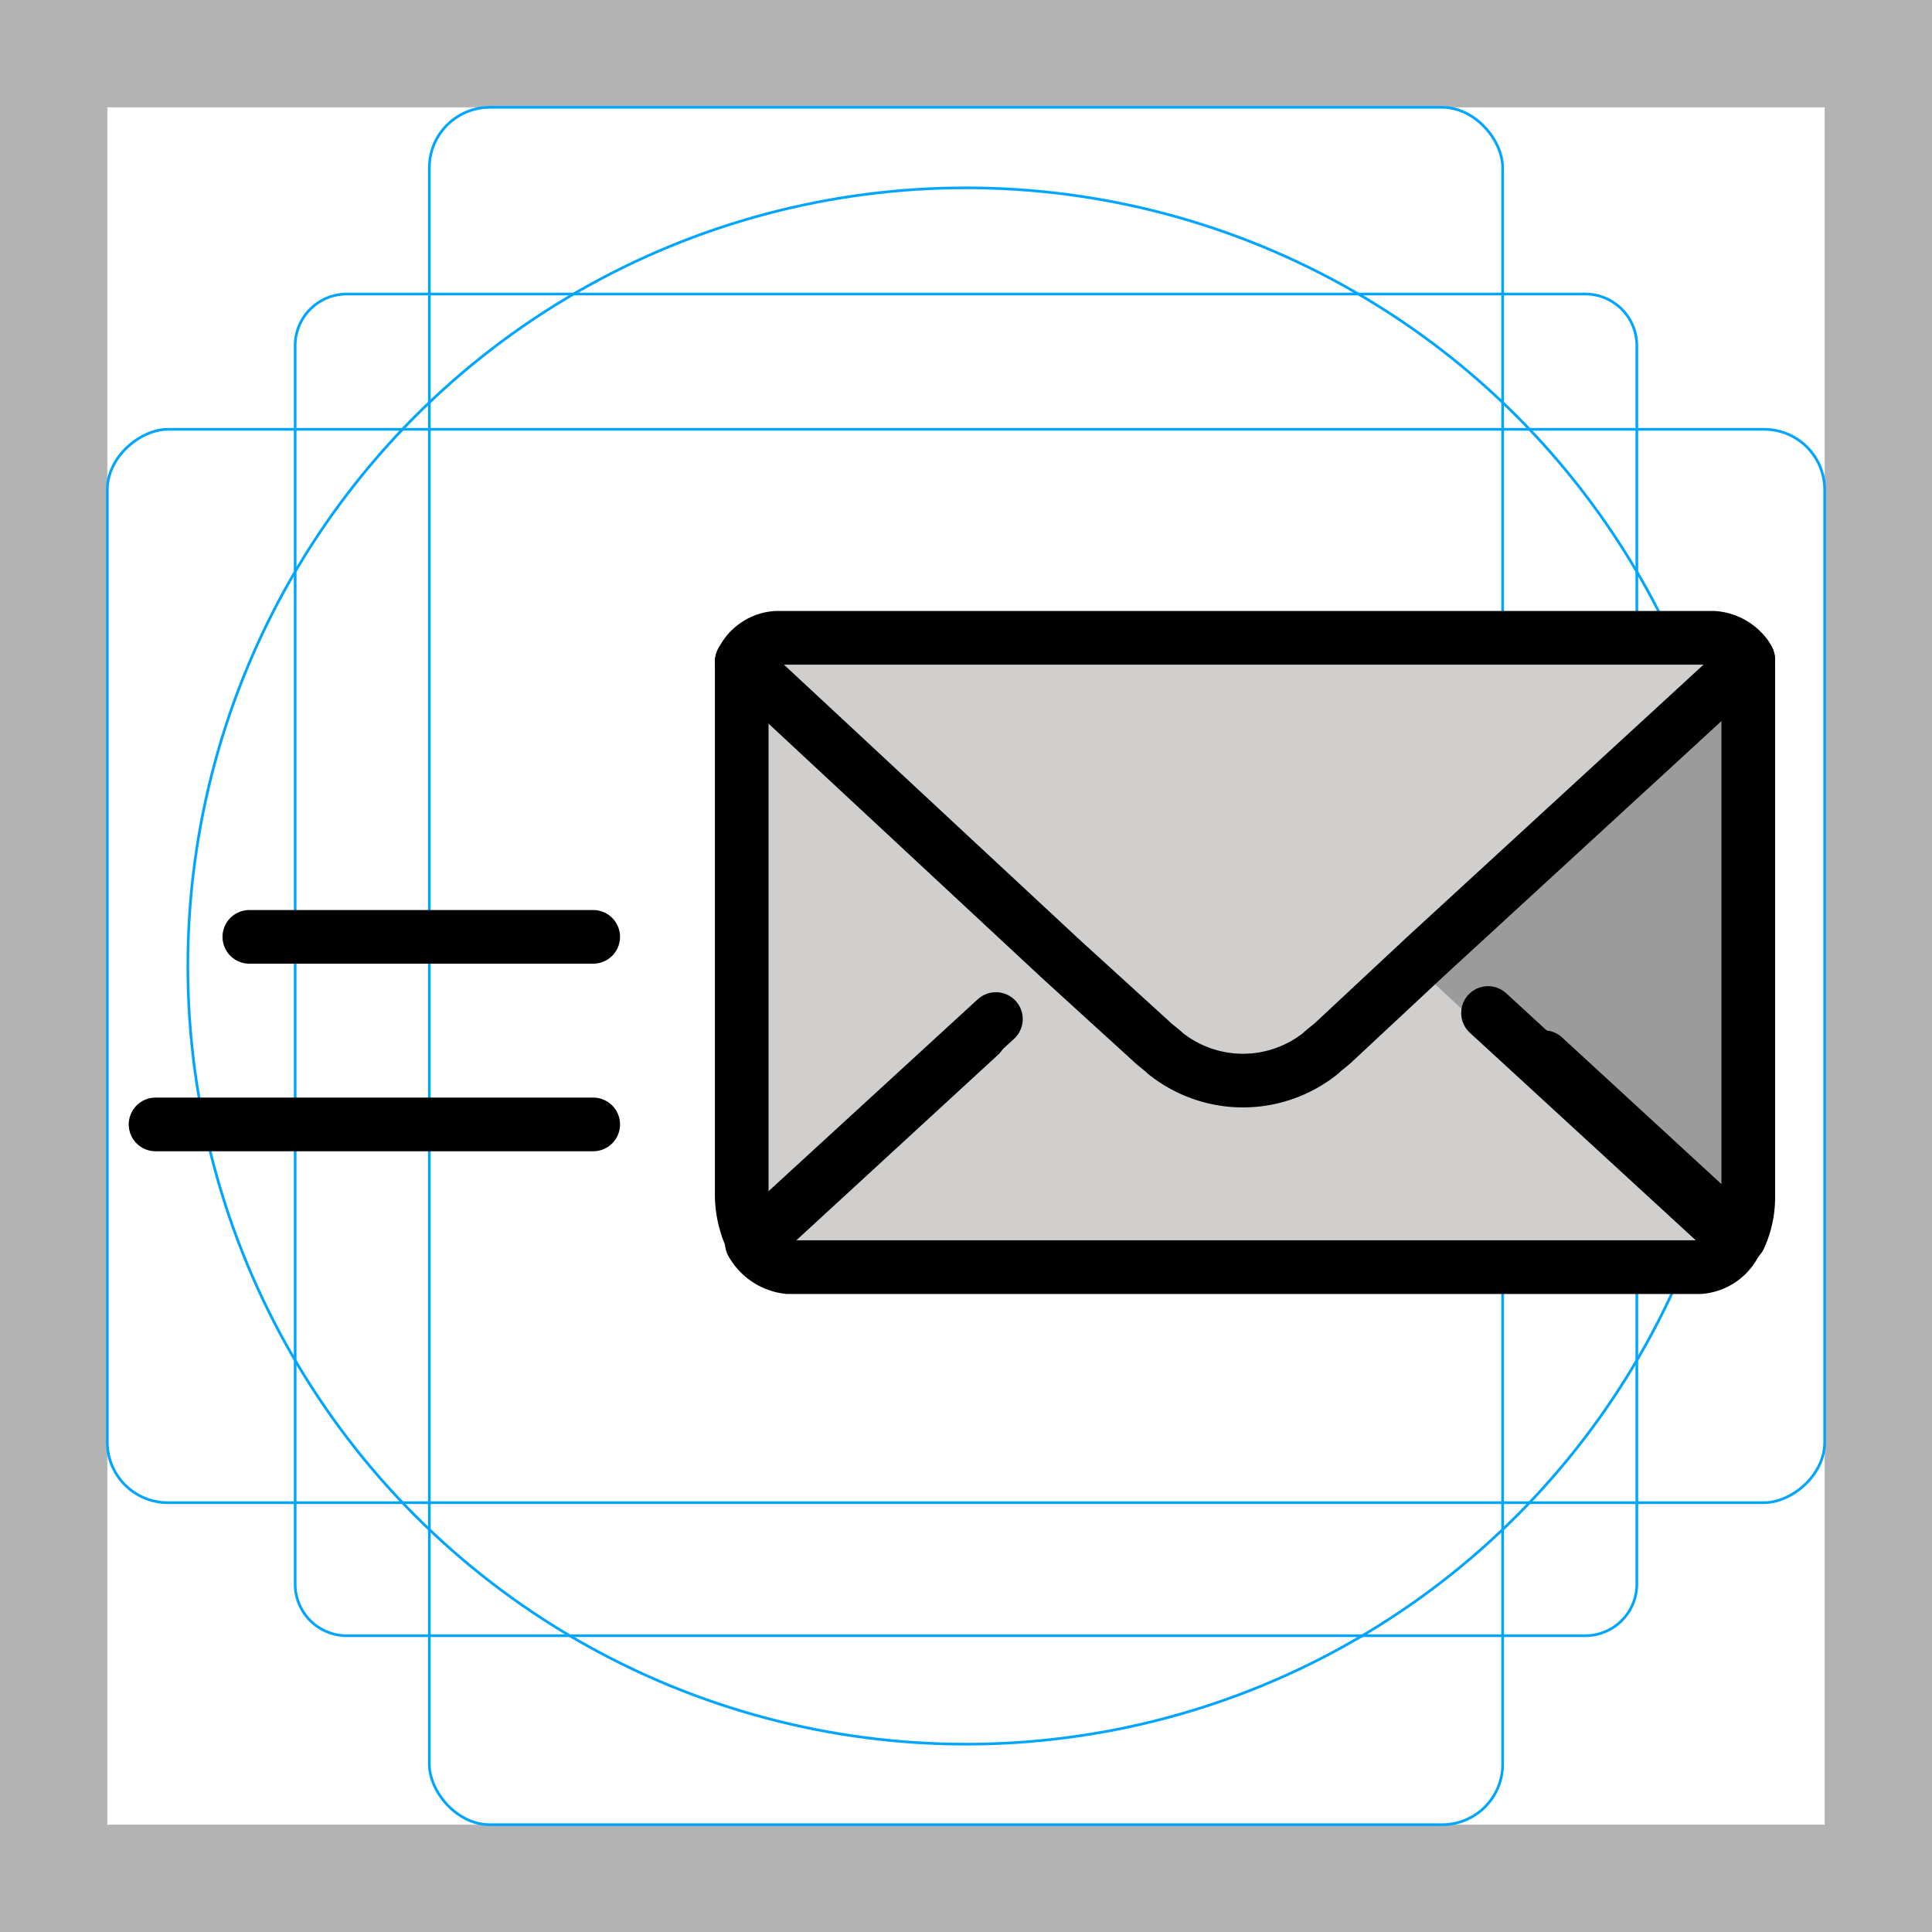 <svg id="emoji" xmlns="http://www.w3.org/2000/svg" viewBox="0 0 72 72">
  <title>1F4E8</title>
  <g id="grid">
    <path d="M68,4V68H4V4H68m4-4H0V72H72V0Z" fill="#b3b3b3"/>
    <path d="M12.923,10.958H59.077A1.923,1.923,0,0,1,61,12.881V59.035a1.923,1.923,0,0,1-1.923,1.923H12.923A1.923,1.923,0,0,1,11,59.035V12.881A1.923,1.923,0,0,1,12.923,10.958Z" fill="none" stroke="#00a5ff" stroke-miterlimit="10" stroke-width="0.1"/>
    <rect x="16" y="4" width="40" height="64" rx="2.254" fill="none" stroke="#00a5ff" stroke-miterlimit="10" stroke-width="0.1"/>
    <rect x="16" y="4" width="40" height="64" rx="2.254" transform="translate(72) rotate(90)" fill="none" stroke="#00a5ff" stroke-miterlimit="10" stroke-width="0.1"/>
    <circle cx="36" cy="36" r="29" fill="none" stroke="#00a5ff" stroke-miterlimit="10" stroke-width="0.1"/>
  </g>
  <g id="color">
    <g id="_1F4E8" data-name="1F4E8">
      <rect x="27.599" y="23.819" width="37.511" height="23.454" rx="1.563" fill="#d0cfce"/>
      <path d="M65.152,24.597V44.592a4.175,4.175,0,0,1-.376,1.729L56.282,38.503l-.752.075-3.082-2.857Z" fill="#9b9b9b"/>
    </g>
  </g>
  <g id="line">
    <g id="_1F4E8-2" data-name="1F4E8">
      <line x1="5.797" y1="41.904" x2="22.107" y2="41.904" fill="#cfcfcf" stroke="#000" stroke-linecap="round" stroke-linejoin="round" stroke-width="2"/>
      <line x1="9.292" y1="34.914" x2="22.107" y2="34.914" fill="#cfcfcf" stroke="#000" stroke-linecap="round" stroke-linejoin="round" stroke-width="2"/>
      <path d="M36.512,38.578l-8.419,7.743a3.903,3.903,0,0,1-.451-1.729v-19.92" fill="none" stroke="#000" stroke-linecap="round" stroke-linejoin="round" stroke-width="2"/>
      <path d="M57.538,39.399,64.83,46.11a3.586,3.586,0,0,0,.323-1.484V24.597" fill="none" stroke="#000" stroke-linecap="round" stroke-linejoin="round" stroke-width="2"/>
      <path d="M55.455,37.752l9.246,8.494a1.607,1.607,0,0,1-1.353.977H29.371a1.78,1.78,0,0,1-1.353-.902l9.096-8.344" fill="none" stroke="#000" stroke-linecap="round" stroke-linejoin="round" stroke-width="2"/>
      <path d="M65.152,24.597l-12.027,11.05-3.383,3.157c-.15.15-.376.301-.526.451a4.634,4.634,0,0,1-5.788,0c-.15-.15-.376-.301-.526-.451L39.519,35.722l-11.877-11.05c0-.075.075-.075.075-.15A1.533,1.533,0,0,1,28.92,23.77H63.874a1.656,1.656,0,0,1,1.203.677C65.077,24.521,65.152,24.521,65.152,24.597Z" fill="none" stroke="#000" stroke-linecap="round" stroke-linejoin="round" stroke-width="2"/>
    </g>
  </g>
</svg>
